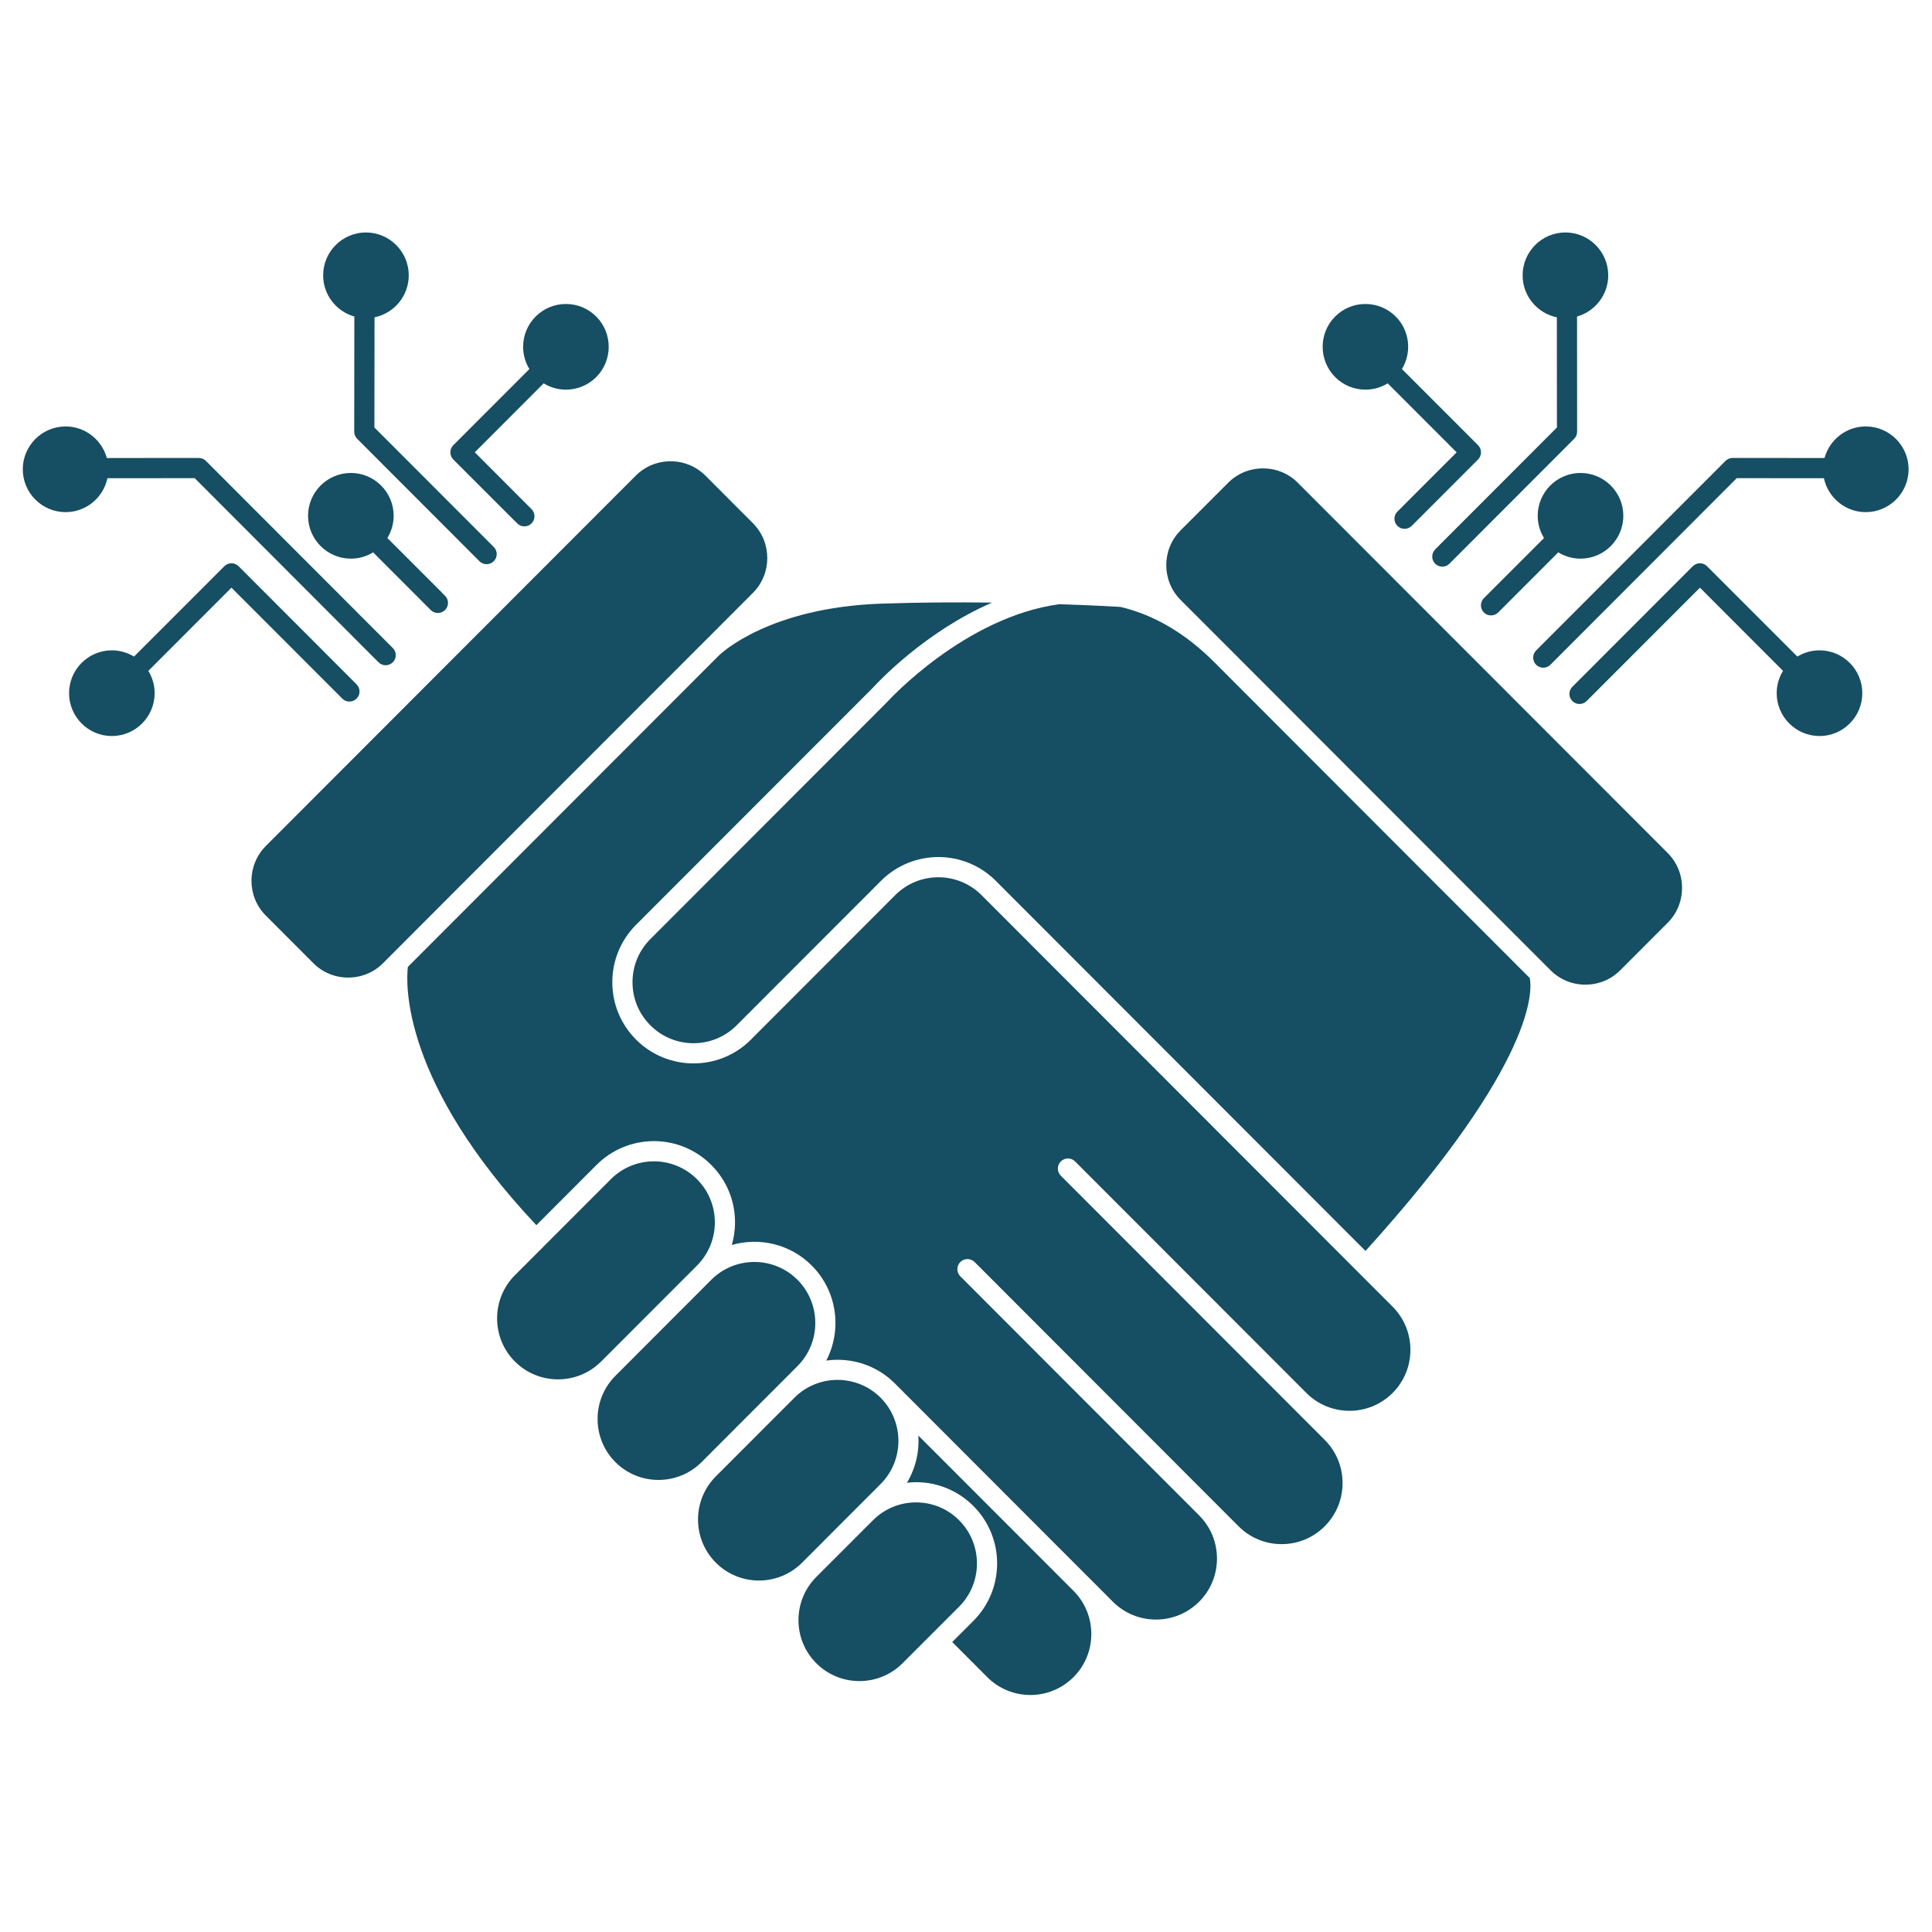 <svg xmlns="http://www.w3.org/2000/svg" xmlns:xlink="http://www.w3.org/1999/xlink" width="500" zoomAndPan="magnify" viewBox="0 0 375 375" height="500" preserveAspectRatio="xMidYMid meet" version="1.0"><defs><clipPath id="45dca9408e"><path d="M 297 82 L 370.812 82 L 370.812 130 L 297 130 Z M 297 82 " clip-rule="nonzero"/></clipPath><clipPath id="8e0e8d482f"><path d="M 277 45.109 L 313 45.109 L 313 110 L 277 110 Z M 277 45.109 " clip-rule="nonzero"/></clipPath><clipPath id="f9aed6c21a"><path d="M 4.066 82 L 77 82 L 77 130 L 4.066 130 Z M 4.066 82 " clip-rule="nonzero"/></clipPath><clipPath id="ba7991b13b"><path d="M 62 45.109 L 97 45.109 L 97 110 L 62 110 Z M 62 45.109 " clip-rule="nonzero"/></clipPath></defs><path fill="#164e63" d="M 208.363 325.531 C 203.758 330.145 196.27 330.152 191.645 325.551 C 191.645 325.551 191.637 325.543 191.629 325.531 L 184.828 318.719 L 188.934 314.609 C 195.078 308.461 195.078 298.461 188.934 292.312 C 185.957 289.34 182 287.691 177.805 287.691 L 177.797 287.691 C 177.199 287.691 176.621 287.738 176.031 287.805 C 177.715 285.004 178.461 281.805 178.25 278.641 L 208.441 308.859 C 212.977 313.488 212.957 320.945 208.363 325.531 Z M 208.363 325.531 " fill-opacity="1" fill-rule="nonzero"/><path fill="#164e63" d="M 186.172 311.84 L 180.672 317.34 L 175.18 322.836 C 170.566 327.453 163.059 327.453 158.445 322.836 C 156.215 320.602 154.984 317.629 154.984 314.461 C 154.984 311.301 156.215 308.328 158.445 306.082 L 163.938 300.586 C 163.938 300.586 163.938 300.586 163.945 300.586 L 168.199 296.32 L 168.426 296.102 L 169.438 295.09 C 171.668 292.852 174.641 291.613 177.797 291.613 L 177.805 291.613 C 180.961 291.613 183.93 292.844 186.172 295.09 C 190.777 299.707 190.777 307.223 186.172 311.84 Z M 186.172 311.84 " fill-opacity="1" fill-rule="nonzero"/><path fill="#164e63" d="M 170.926 288.047 L 166.664 292.312 L 161.172 297.809 C 161.172 297.809 161.172 297.809 161.172 297.816 L 155.68 303.316 C 151.066 307.938 143.562 307.938 138.945 303.316 C 134.34 298.703 134.332 291.199 138.93 286.578 C 138.938 286.57 138.938 286.57 138.945 286.562 L 152.055 273.441 C 152.062 273.434 152.062 273.434 152.062 273.434 L 154.215 271.277 C 158.812 266.691 166.289 266.691 170.902 271.27 C 170.91 271.285 170.918 271.293 170.926 271.301 L 171.012 271.387 C 175.531 276.016 175.508 283.457 170.926 288.047 Z M 170.926 288.047 " fill-opacity="1" fill-rule="nonzero"/><path fill="#164e63" d="M 154.789 265.16 L 151.441 268.512 C 151.441 268.52 151.434 268.52 151.426 268.527 L 141.68 278.281 C 141.672 278.289 141.672 278.289 141.672 278.289 L 136.176 283.797 L 136.168 283.805 C 131.551 288.406 124.055 288.406 119.449 283.797 C 114.836 279.176 114.836 271.664 119.449 267.047 L 132.555 253.918 L 132.562 253.918 L 138.055 248.41 C 142.668 243.789 150.172 243.789 154.789 248.41 C 159.402 253.027 159.402 260.543 154.789 265.16 Z M 154.789 265.16 " fill-opacity="1" fill-rule="nonzero"/><path fill="#164e63" d="M 138.75 237.266 C 138.75 240.426 137.52 243.398 135.289 245.641 L 116.676 264.27 C 112.062 268.887 104.555 268.887 99.941 264.27 C 95.336 259.656 95.336 252.133 99.941 247.523 L 105.418 242.043 C 105.426 242.035 105.434 242.035 105.441 242.027 C 105.449 242.02 105.449 242.008 105.457 241.996 L 118.555 228.891 C 120.789 226.652 123.758 225.422 126.922 225.414 C 128.496 225.414 130.031 225.727 131.449 226.316 C 132.867 226.902 134.168 227.77 135.289 228.887 C 137.52 231.125 138.75 234.098 138.75 237.266 Z M 138.75 237.266 " fill-opacity="1" fill-rule="nonzero"/><path fill="#164e63" d="M 326.484 172.344 C 326.484 174.902 325.496 177.309 323.703 179.105 L 314.477 188.336 C 312.68 190.133 310.281 191.121 307.723 191.121 C 305.16 191.121 302.762 190.133 300.969 188.336 L 262.918 150.25 L 238.445 125.742 C 238.438 125.734 238.43 125.727 238.422 125.719 L 229.164 116.457 C 225.441 112.727 225.441 106.664 229.164 102.93 L 238.391 93.699 C 240.188 91.902 242.582 90.914 245.145 90.914 C 247.707 90.914 250.105 91.902 251.898 93.699 L 323.703 165.574 C 325.5 167.379 326.484 169.781 326.484 172.344 Z M 326.484 172.344 " fill-opacity="1" fill-rule="nonzero"/><path fill="#164e63" d="M 146.141 115.078 L 136.855 124.379 C 136.777 124.449 136.73 124.496 136.707 124.52 L 84.758 176.523 L 74.34 186.961 C 72.547 188.758 70.141 189.746 67.578 189.746 C 65.02 189.746 62.621 188.758 60.828 186.961 L 51.605 177.723 C 47.879 174 47.879 167.93 51.605 164.195 L 123.406 92.316 C 125.199 90.523 127.605 89.535 130.156 89.535 C 132.719 89.535 135.117 90.523 136.918 92.316 L 146.141 101.559 C 149.859 105.281 149.859 111.352 146.141 115.078 Z M 146.141 115.078 " fill-opacity="1" fill-rule="nonzero"/><path fill="#164e63" d="M 270.301 270.375 C 265.684 274.988 258.18 274.996 253.566 270.375 C 253.566 270.367 253.559 270.367 253.559 270.367 L 208.668 225.43 C 207.91 224.668 206.672 224.668 205.906 225.43 C 205.137 226.199 205.137 227.438 205.906 228.207 L 257.133 279.488 C 261.746 284.109 261.746 291.621 257.133 296.242 C 254.898 298.484 251.922 299.715 248.766 299.715 C 245.598 299.715 242.629 298.484 240.398 296.242 L 189.172 244.957 C 188.402 244.195 187.164 244.195 186.398 244.957 C 185.629 245.727 185.629 246.965 186.398 247.734 L 232.727 294.117 C 232.734 294.125 232.742 294.133 232.75 294.141 C 234.984 296.375 236.215 299.348 236.215 302.516 C 236.215 305.676 234.984 308.656 232.75 310.891 C 228.129 315.512 220.625 315.512 216.012 310.898 L 211.207 306.082 C 211.184 306.059 211.16 306.035 211.137 306.004 C 211.121 305.996 211.105 305.98 211.09 305.973 L 173.785 268.617 C 173.754 268.586 173.73 268.555 173.699 268.523 C 170.07 264.895 165.105 263.426 160.379 264.086 C 163.473 258.141 162.535 250.621 157.559 245.641 C 153.359 241.438 147.375 240.109 142.039 241.648 C 142.449 240.242 142.668 238.77 142.668 237.262 C 142.668 233.051 141.031 229.09 138.055 226.113 C 135.078 223.141 131.129 221.492 126.922 221.492 C 126.922 221.492 126.922 221.492 126.914 221.492 C 122.715 221.5 118.758 223.141 115.781 226.113 L 104.109 237.805 C 77.957 210.066 78.781 190.969 79.164 187.676 L 107.902 158.898 L 139.535 127.23 C 140.129 126.66 149.445 117.93 171.02 117.168 C 178.492 116.91 185.941 116.879 192.555 116.965 C 179.449 122.645 170.25 132.582 169.426 133.492 L 123.465 179.496 C 120.488 182.477 118.852 186.438 118.852 190.648 C 118.852 194.859 120.488 198.812 123.465 201.793 C 129.609 207.941 139.605 207.949 145.746 201.801 C 145.754 201.781 145.762 201.777 145.777 201.762 L 173.77 173.738 C 178.383 169.121 185.887 169.121 190.508 173.738 L 270.297 253.617 C 274.914 258.234 274.914 265.758 270.301 270.375 Z M 270.301 270.375 " fill-opacity="1" fill-rule="nonzero"/><path fill="#164e63" d="M 265.043 242.809 L 193.277 170.965 C 190.207 167.891 186.172 166.352 182.145 166.352 C 178.109 166.352 174.074 167.891 171.004 170.965 L 142.973 199.023 C 142.965 199.031 142.957 199.039 142.949 199.047 C 138.336 203.645 130.848 203.637 126.242 199.016 C 124 196.781 122.77 193.809 122.77 190.648 C 122.77 187.48 124 184.508 126.242 182.273 L 172.227 136.23 C 172.258 136.207 172.281 136.176 172.297 136.152 C 172.461 135.977 187.285 119.734 205.641 117.273 C 211.57 117.469 215.824 117.703 217.234 117.789 L 217.453 117.797 C 223.93 119.312 230.035 122.879 235.652 128.488 L 271.906 164.793 L 296.926 189.84 C 297.352 191.84 298.605 205.762 265.043 242.809 Z M 265.043 242.809 " fill-opacity="1" fill-rule="nonzero"/><path fill="#164e63" d="M 361.473 134.551 C 361.473 139.129 357.75 142.863 353.168 142.863 C 348.586 142.863 344.855 139.129 344.855 134.551 C 344.855 132.957 345.309 131.477 346.086 130.215 L 340.875 125 L 329.957 114.066 L 309.062 134.973 C 309.062 134.98 309.055 134.98 309.047 134.988 C 309.039 134.988 309.039 134.996 309.039 134.996 L 307.965 136.07 C 307.582 136.457 307.078 136.645 306.578 136.645 C 306.078 136.645 305.574 136.457 305.191 136.07 C 304.43 135.305 304.43 134.062 305.191 133.305 L 306.289 132.207 C 306.305 132.191 306.312 132.184 306.328 132.168 L 328.559 109.91 C 328.945 109.523 329.445 109.328 329.945 109.328 C 330.449 109.328 330.957 109.523 331.34 109.91 L 342.09 120.668 L 348.867 127.445 C 350.121 126.676 351.59 126.23 353.168 126.23 C 357.75 126.23 361.473 129.961 361.473 134.551 Z M 361.473 134.551 " fill-opacity="1" fill-rule="nonzero"/><path fill="#164e63" d="M 286.883 89.188 L 275.109 100.977 C 275.109 100.984 275.102 100.984 275.102 100.984 L 273.996 102.082 C 273.613 102.457 273.121 102.648 272.617 102.648 C 272.117 102.648 271.617 102.457 271.23 102.066 C 270.465 101.297 270.473 100.059 271.238 99.297 L 272.25 98.293 C 272.273 98.262 272.305 98.23 272.344 98.191 L 282.73 87.801 L 278.086 83.148 L 269.352 74.406 C 268.059 75.199 266.578 75.629 265.035 75.629 C 262.809 75.629 260.727 74.766 259.16 73.199 C 255.918 69.949 255.918 64.672 259.152 61.434 C 260.727 59.867 262.809 59.004 265.027 59.004 C 267.25 59.004 269.336 59.867 270.902 61.434 C 273.66 64.195 274.059 68.43 272.117 71.629 L 279.941 79.457 L 286.883 86.406 C 287.07 86.594 287.211 86.812 287.309 87.047 C 287.41 87.285 287.461 87.543 287.461 87.801 C 287.465 88.32 287.254 88.82 286.883 89.188 Z M 286.883 89.188 " fill-opacity="1" fill-rule="nonzero"/><g clip-path="url(#45dca9408e)"><path fill="#164e63" d="M 370.457 91.086 C 370.457 95.676 366.727 99.406 362.145 99.406 C 358.156 99.406 354.82 96.578 354.02 92.82 L 337.098 92.812 L 300.938 129.023 C 300.555 129.414 300.051 129.602 299.543 129.602 C 299.051 129.602 298.547 129.414 298.164 129.039 C 297.398 128.27 297.398 127.031 298.156 126.262 L 299.254 125.156 L 334.906 89.473 C 335.266 89.102 335.77 88.891 336.285 88.891 L 354.137 88.898 C 355.102 85.379 358.32 82.773 362.145 82.773 C 366.727 82.773 370.457 86.508 370.457 91.086 Z M 370.457 91.086 " fill-opacity="1" fill-rule="nonzero"/></g><g clip-path="url(#8e0e8d482f)"><path fill="#164e63" d="M 305.543 85.172 L 281.344 109.406 C 280.961 109.801 280.461 109.988 279.949 109.988 C 279.457 109.988 278.957 109.801 278.57 109.422 C 277.805 108.656 277.805 107.414 278.562 106.648 L 279.66 105.539 L 302.199 82.977 L 302.184 61.59 C 298.398 60.816 295.539 57.457 295.539 53.441 C 295.539 48.855 299.27 45.121 303.844 45.121 C 308.43 45.121 312.156 48.855 312.156 53.441 C 312.156 57.246 309.586 60.445 306.102 61.434 L 306.117 83.785 C 306.117 84.312 305.914 84.805 305.543 85.172 Z M 305.543 85.172 " fill-opacity="1" fill-rule="nonzero"/></g><path fill="#164e63" d="M 302.145 107.523 L 291.898 117.781 C 291.883 117.801 291.867 117.809 291.859 117.816 C 291.852 117.824 291.836 117.84 291.828 117.848 L 290.793 118.883 C 290.41 119.266 289.906 119.453 289.406 119.453 C 288.902 119.453 288.402 119.266 288.02 118.883 C 287.258 118.113 287.258 116.875 288.02 116.105 L 289.086 115.047 C 289.102 115.031 289.117 115.016 289.125 115 L 299.691 104.434 C 298.922 103.172 298.469 101.699 298.469 100.113 C 298.469 95.535 302.199 91.801 306.773 91.801 C 311.355 91.801 315.086 95.535 315.086 100.113 C 315.086 104.703 311.355 108.434 306.773 108.434 C 305.191 108.434 303.719 107.98 302.457 107.211 Z M 302.145 107.523 " fill-opacity="1" fill-rule="nonzero"/><path fill="#164e63" d="M 86.383 115.641 C 87.148 116.402 87.148 117.648 86.383 118.41 C 85.996 118.793 85.496 118.984 84.996 118.984 C 84.492 118.984 83.992 118.793 83.609 118.41 L 83.004 117.797 C 82.996 117.789 82.988 117.789 82.98 117.781 L 72.422 107.211 C 71.16 107.98 69.688 108.434 68.105 108.434 C 63.523 108.434 59.793 104.703 59.793 100.113 C 59.793 95.535 63.523 91.801 68.105 91.801 C 72.68 91.801 76.41 95.535 76.41 100.113 C 76.41 101.699 75.953 103.172 75.188 104.434 L 85.754 115 C 85.793 115.039 85.824 115.078 85.855 115.117 Z M 86.383 115.641 " fill-opacity="1" fill-rule="nonzero"/><path fill="#164e63" d="M 115.719 73.199 C 114.152 74.766 112.062 75.629 109.844 75.629 C 108.293 75.629 106.812 75.199 105.527 74.406 L 92.156 87.793 L 102.543 98.199 L 102.637 98.293 L 103.16 98.812 C 103.93 99.574 103.938 100.82 103.176 101.59 C 102.793 101.973 102.293 102.168 101.781 102.168 C 101.289 102.168 100.789 101.98 100.41 101.605 L 99.801 101 C 99.785 100.992 99.777 100.984 99.77 100.977 L 87.988 89.188 C 87.625 88.82 87.414 88.32 87.414 87.801 C 87.414 87.285 87.625 86.781 87.988 86.414 L 102.754 71.637 C 101.973 70.344 101.539 68.859 101.539 67.316 C 101.539 65.098 102.402 63.004 103.977 61.434 C 105.543 59.867 107.629 59.004 109.852 59.004 C 112.07 59.004 114.152 59.867 115.719 61.434 C 118.961 64.672 118.961 69.949 115.719 73.199 Z M 115.719 73.199 " fill-opacity="1" fill-rule="nonzero"/><g clip-path="url(#f9aed6c21a)"><path fill="#164e63" d="M 76.242 128.551 C 75.859 128.934 75.359 129.125 74.859 129.125 C 74.355 129.125 73.855 128.934 73.473 128.551 L 37.789 92.812 L 20.852 92.82 C 20.059 96.578 16.723 99.406 12.734 99.406 C 8.152 99.406 4.422 95.676 4.422 91.086 C 4.422 86.508 8.152 82.773 12.734 82.773 C 16.559 82.773 19.77 85.379 20.734 88.898 L 38.594 88.891 C 39.117 88.891 39.613 89.102 39.98 89.473 L 76.242 125.781 C 77.012 126.543 77.012 127.781 76.242 128.551 Z M 76.242 128.551 " fill-opacity="1" fill-rule="nonzero"/></g><g clip-path="url(#ba7991b13b)"><path fill="#164e63" d="M 95.836 106.168 C 96.605 106.93 96.605 108.168 95.836 108.938 C 95.453 109.32 94.953 109.508 94.449 109.508 C 93.949 109.508 93.449 109.32 93.062 108.938 L 69.328 85.172 C 68.957 84.805 68.754 84.305 68.754 83.785 L 68.777 61.434 C 65.293 60.453 62.723 57.246 62.723 53.441 C 62.723 48.855 66.453 45.121 71.027 45.121 C 75.609 45.121 79.34 48.855 79.34 53.441 C 79.34 57.457 76.48 60.816 72.695 61.59 L 72.672 82.977 Z M 95.836 106.168 " fill-opacity="1" fill-rule="nonzero"/></g><path fill="#164e63" d="M 69.211 132.832 C 69.977 133.594 69.977 134.832 69.211 135.602 C 68.824 135.984 68.324 136.176 67.824 136.176 C 67.32 136.176 66.82 135.984 66.438 135.602 L 65.816 134.973 L 44.926 114.066 L 28.793 130.215 C 29.562 131.477 30.016 132.957 30.016 134.551 C 30.016 139.129 26.293 142.863 21.711 142.863 C 17.129 142.863 13.406 139.129 13.406 134.551 C 13.406 129.961 17.129 126.23 21.711 126.23 C 23.285 126.23 24.758 126.684 26.012 127.445 L 43.539 109.91 C 43.641 109.809 43.742 109.73 43.852 109.648 C 43.961 109.578 44.07 109.523 44.188 109.477 C 44.766 109.242 45.434 109.297 45.973 109.633 C 45.98 109.641 45.988 109.648 46.004 109.648 C 46.012 109.668 46.027 109.676 46.035 109.684 C 46.129 109.754 46.223 109.824 46.309 109.902 L 68.582 132.199 C 68.613 132.23 68.652 132.262 68.684 132.301 Z M 69.211 132.832 " fill-opacity="1" fill-rule="nonzero"/></svg>